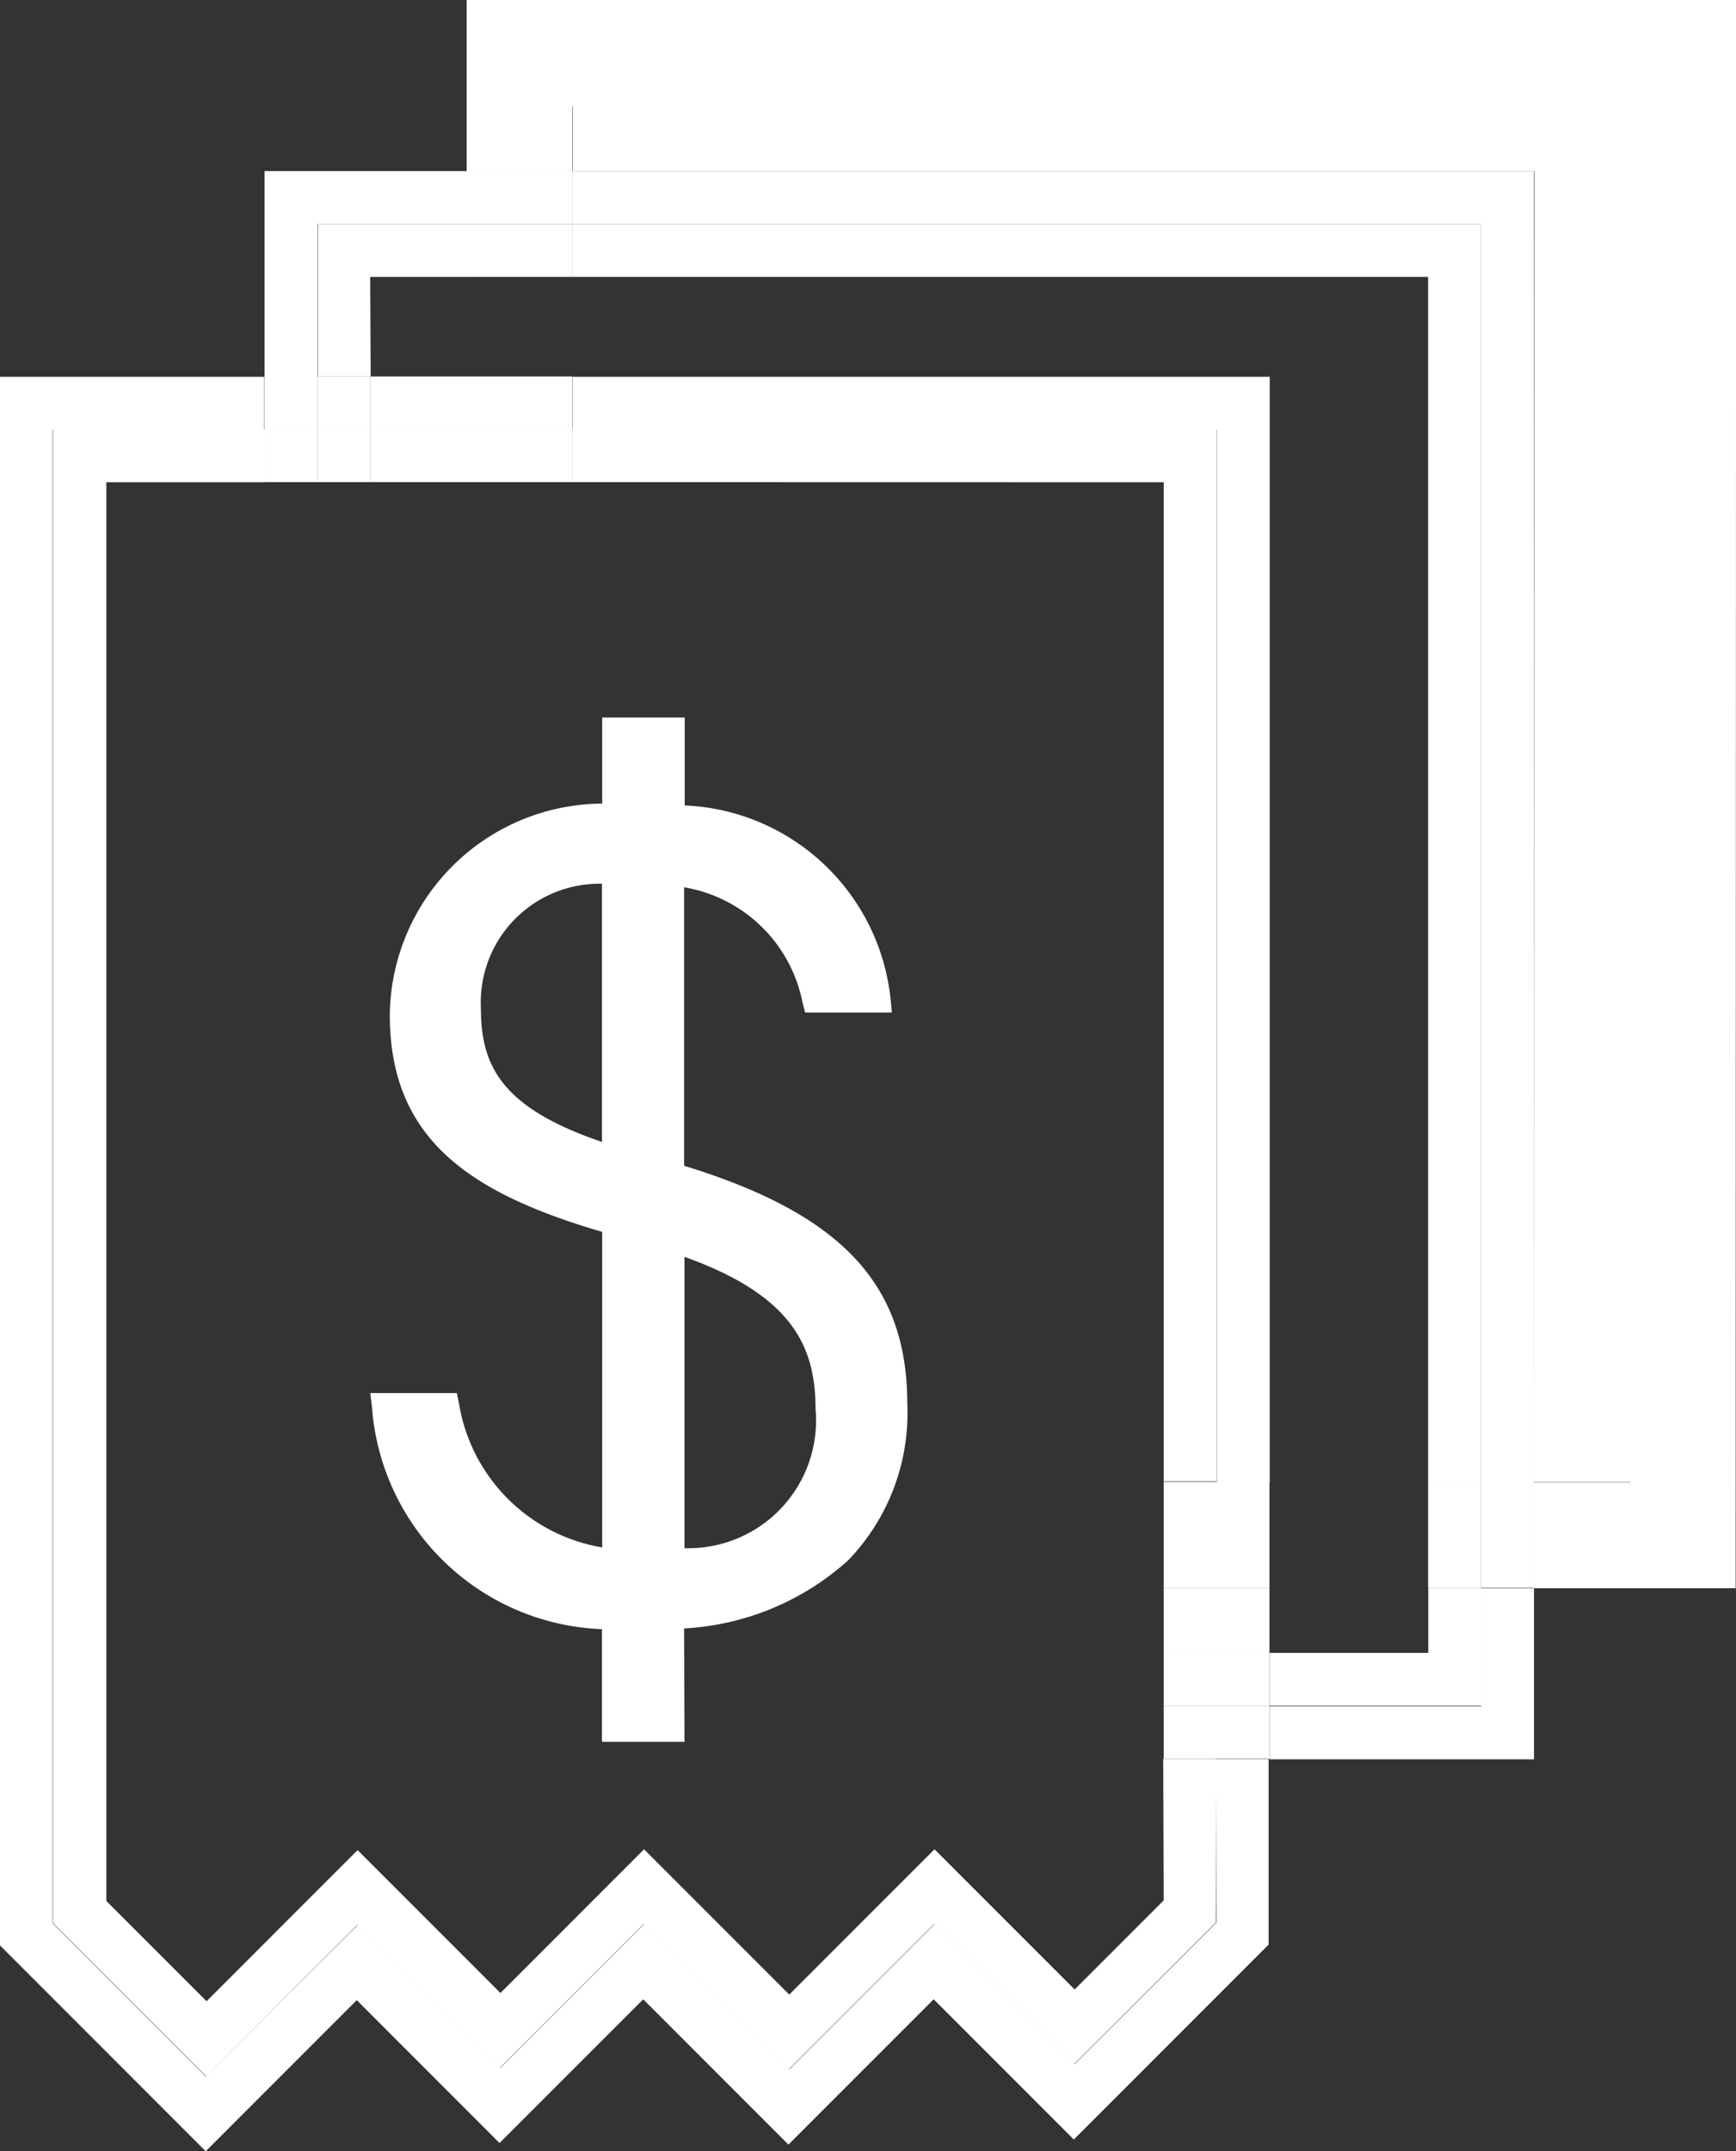<svg xmlns="http://www.w3.org/2000/svg" width="14.345" height="17.766" viewBox="0 0 14.345 17.766"><rect x="0" y="0" width="14.345" height="17.766" fill="#333333" stroke="none"/><defs><style>.a{fill:#fff;}</style></defs><g transform="translate(-148.5 -621.384)"><path class="a" d="M167.82,634.851h.8V623.487h-8.742v.538h7.946Z" transform="translate(-6.645 -1.228)"/><path class="a" d="M168.262,621.384h-10.49V622.8h.874v-.538h8.742v11.364h-.8v.875h1.67Z" transform="translate(-5.416)"/><path class="a" d="M154.193,625.218h1.233v-.437h-1.67v1.7h.437Z" transform="translate(-3.07 -1.984)"/><path class="a" d="M175.477,653.9h-1.748v.437h2.185v-1.412h-.437Z" transform="translate(-14.738 -18.423)"/><path class="a" d="M167.383,625.218v10.389h.437V624.781h-7.946v.437Z" transform="translate(-6.645 -1.984)"/><rect class="a" width="0.874" height="0.437" transform="translate(152.355 622.797)"/><rect class="a" width="0.437" height="0.875" transform="translate(160.738 633.623)"/><path class="a" d="M175.04,653.458h-1.311v.437h1.748v-.975h-.437Z" transform="translate(-14.738 -18.423)"/><path class="a" d="M159.874,625.832v.437h7.072v9.952h.437V625.832Z" transform="translate(-6.645 -2.598)"/><path class="a" d="M155.244,626.269h.8v-.437h-1.233v1.259h.437Z" transform="translate(-3.685 -2.598)"/><rect class="a" width="0.874" height="0.437" transform="translate(152.355 623.234)"/><rect class="a" width="0.437" height="0.875" transform="translate(160.301 633.623)"/><path class="a" d="M158.553,641.628,157.38,642.8l-1.158-1.158-1.2,1.2-1.2-1.2-1.188,1.188-1.179-1.179L150.2,642.9l-1.265-1.265V629.3h1.748v-.437H148.5v12.955l1.7,1.7,1.248-1.248,1.18,1.18,1.187-1.187,1.2,1.2,1.2-1.2,1.158,1.158,1.61-1.61v-1.532h-.437Z" transform="translate(0 -4.367)"/><rect class="a" width="0.796" height="0.437" transform="translate(151.56 624.493)"/><path class="a" d="M165.2,629.3v8.693h.437v-9.13h-5.761v.437Z" transform="translate(-6.645 -4.367)"/><rect class="a" width="0.437" height="0.538" transform="translate(158.553 634.497)"/><rect class="a" width="0.874" height="0.437" transform="translate(152.355 624.493)"/><rect class="a" width="0.437" height="0.875" transform="translate(158.553 633.623)"/><rect class="a" width="0.437" height="0.437" transform="translate(150.685 624.493)"/><rect class="a" width="0.437" height="0.437" transform="translate(158.553 635.472)"/><rect class="a" width="0.437" height="0.437" transform="translate(151.123 624.493)"/><rect class="a" width="0.437" height="0.437" transform="translate(158.553 635.035)"/><path class="a" d="M158.73,642.06l-.736.736-1.158-1.158-1.2,1.2-1.2-1.2-1.187,1.187-1.18-1.18-1.248,1.248-.828-.828V630.348H151.3v-.437h-1.748v12.337l1.265,1.265,1.248-1.248,1.179,1.179,1.188-1.188,1.2,1.2,1.2-1.2,1.158,1.158,1.173-1.173V640.89h-.437Z" transform="translate(-0.614 -4.981)"/><path class="a" d="M164.761,630.348V638.6h.437V629.91h-5.324v.437Z" transform="translate(-6.645 -4.981)"/><rect class="a" width="0.437" height="0.538" transform="translate(158.116 634.497)"/><rect class="a" width="0.796" height="0.437" transform="translate(151.56 624.929)"/><rect class="a" width="0.874" height="0.437" transform="translate(152.355 624.929)"/><rect class="a" width="0.437" height="0.875" transform="translate(158.116 633.623)"/><rect class="a" width="0.437" height="0.437" transform="translate(150.685 624.929)"/><rect class="a" width="0.437" height="0.437" transform="translate(158.116 635.472)"/><rect class="a" width="0.437" height="0.437" transform="translate(158.116 635.035)"/><rect class="a" width="0.437" height="0.437" transform="translate(151.123 624.929)"/><g transform="translate(151.559 627.314)"><g transform="translate(0)"><g transform="translate(0.122 0.109)"><path class="a" d="M156.653,641.486a1.559,1.559,0,0,0,1.587,1.3c.956,0,1.578-.345,1.578-1.281,0-.67-.316-1.153-1.568-1.489-1.281-.335-1.952-.749-1.952-1.764a1.705,1.705,0,0,1,1.9-1.646c1.528,0,1.962.937,2.021,1.518h-.512a1.376,1.376,0,0,0-1.519-1.074c-1,0-1.36.542-1.36,1.154,0,.66.365,1.035,1.479,1.321,1.637.434,2.051,1.054,2.051,1.942,0,1.114-.759,1.775-2.149,1.764a1.915,1.915,0,0,1-2.061-1.744Zm1.4,2.661v-8.24h.463v8.24Z" transform="translate(-156.15 -635.907)"/></g><path class="a" d="M158.453,644.1h-.682v-.931a1.981,1.981,0,0,1-1.9-1.829l-.014-.121h.715l.018.088a1.441,1.441,0,0,0,1.183,1.187v-2.606c-1.091-.32-1.755-.763-1.755-1.793a1.765,1.765,0,0,1,1.755-1.744v-.711h.682v.726a1.786,1.786,0,0,1,1.7,1.59l.012.12h-.717l-.021-.08a1.2,1.2,0,0,0-.979-.954v2.3c1.305.4,1.844.982,1.844,1.965a1.75,1.75,0,0,1-.489,1.294,2.2,2.2,0,0,1-1.355.562Zm-.463-.219h.244v-.7c-.064,0-.13,0-.2,0h-.048Zm0-.918c.027,0,.054,0,.079,0,.056,0,.111,0,.165,0v-.225c-.079,0-.162.005-.244,0Zm-1.887-1.525a1.771,1.771,0,0,0,1.669,1.511v-.232a1.645,1.645,0,0,1-1.378-1.279Zm2.35,1.28v.226a1.962,1.962,0,0,0,1.2-.5,1.538,1.538,0,0,0,.425-1.139c0-.73-.287-1.31-1.625-1.737v.286c.919.311,1.3.758,1.3,1.49A1.276,1.276,0,0,1,158.453,642.722Zm-.463-.2c.082,0,.165,0,.244,0v-2.5c-.059-.017-.12-.035-.184-.052l-.06-.016Zm.463-2.428V642.5a1.055,1.055,0,0,0,1.083-1.15C159.536,640.832,159.341,640.412,158.453,640.094Zm-.463-.367.115.031.129.036v-.283l-.126-.034-.119-.032Zm-.219-3.152a1.554,1.554,0,0,0-1.536,1.524c0,.79.41,1.22,1.536,1.565v-.284c-.873-.28-1.222-.67-1.222-1.329a1.208,1.208,0,0,1,1.222-1.251Zm.219,2.642.174.047.07.019v-2.269c-.078-.007-.16-.009-.244-.009Zm-.219-2.2a.98.98,0,0,0-1,1.032c0,.475.175.82,1,1.1Zm1.847.844h.3a1.558,1.558,0,0,0-1.47-1.272v.234A1.4,1.4,0,0,1,159.619,637.862Zm-1.6-1.074c.074,0,.147,0,.216.008v-.227c-.078,0-.159-.008-.244-.005v.225Zm.01-.444c.071,0,.139,0,.206.006v-.487h-.244v.482Z" transform="translate(-155.856 -635.644)"/></g></g></g></svg>